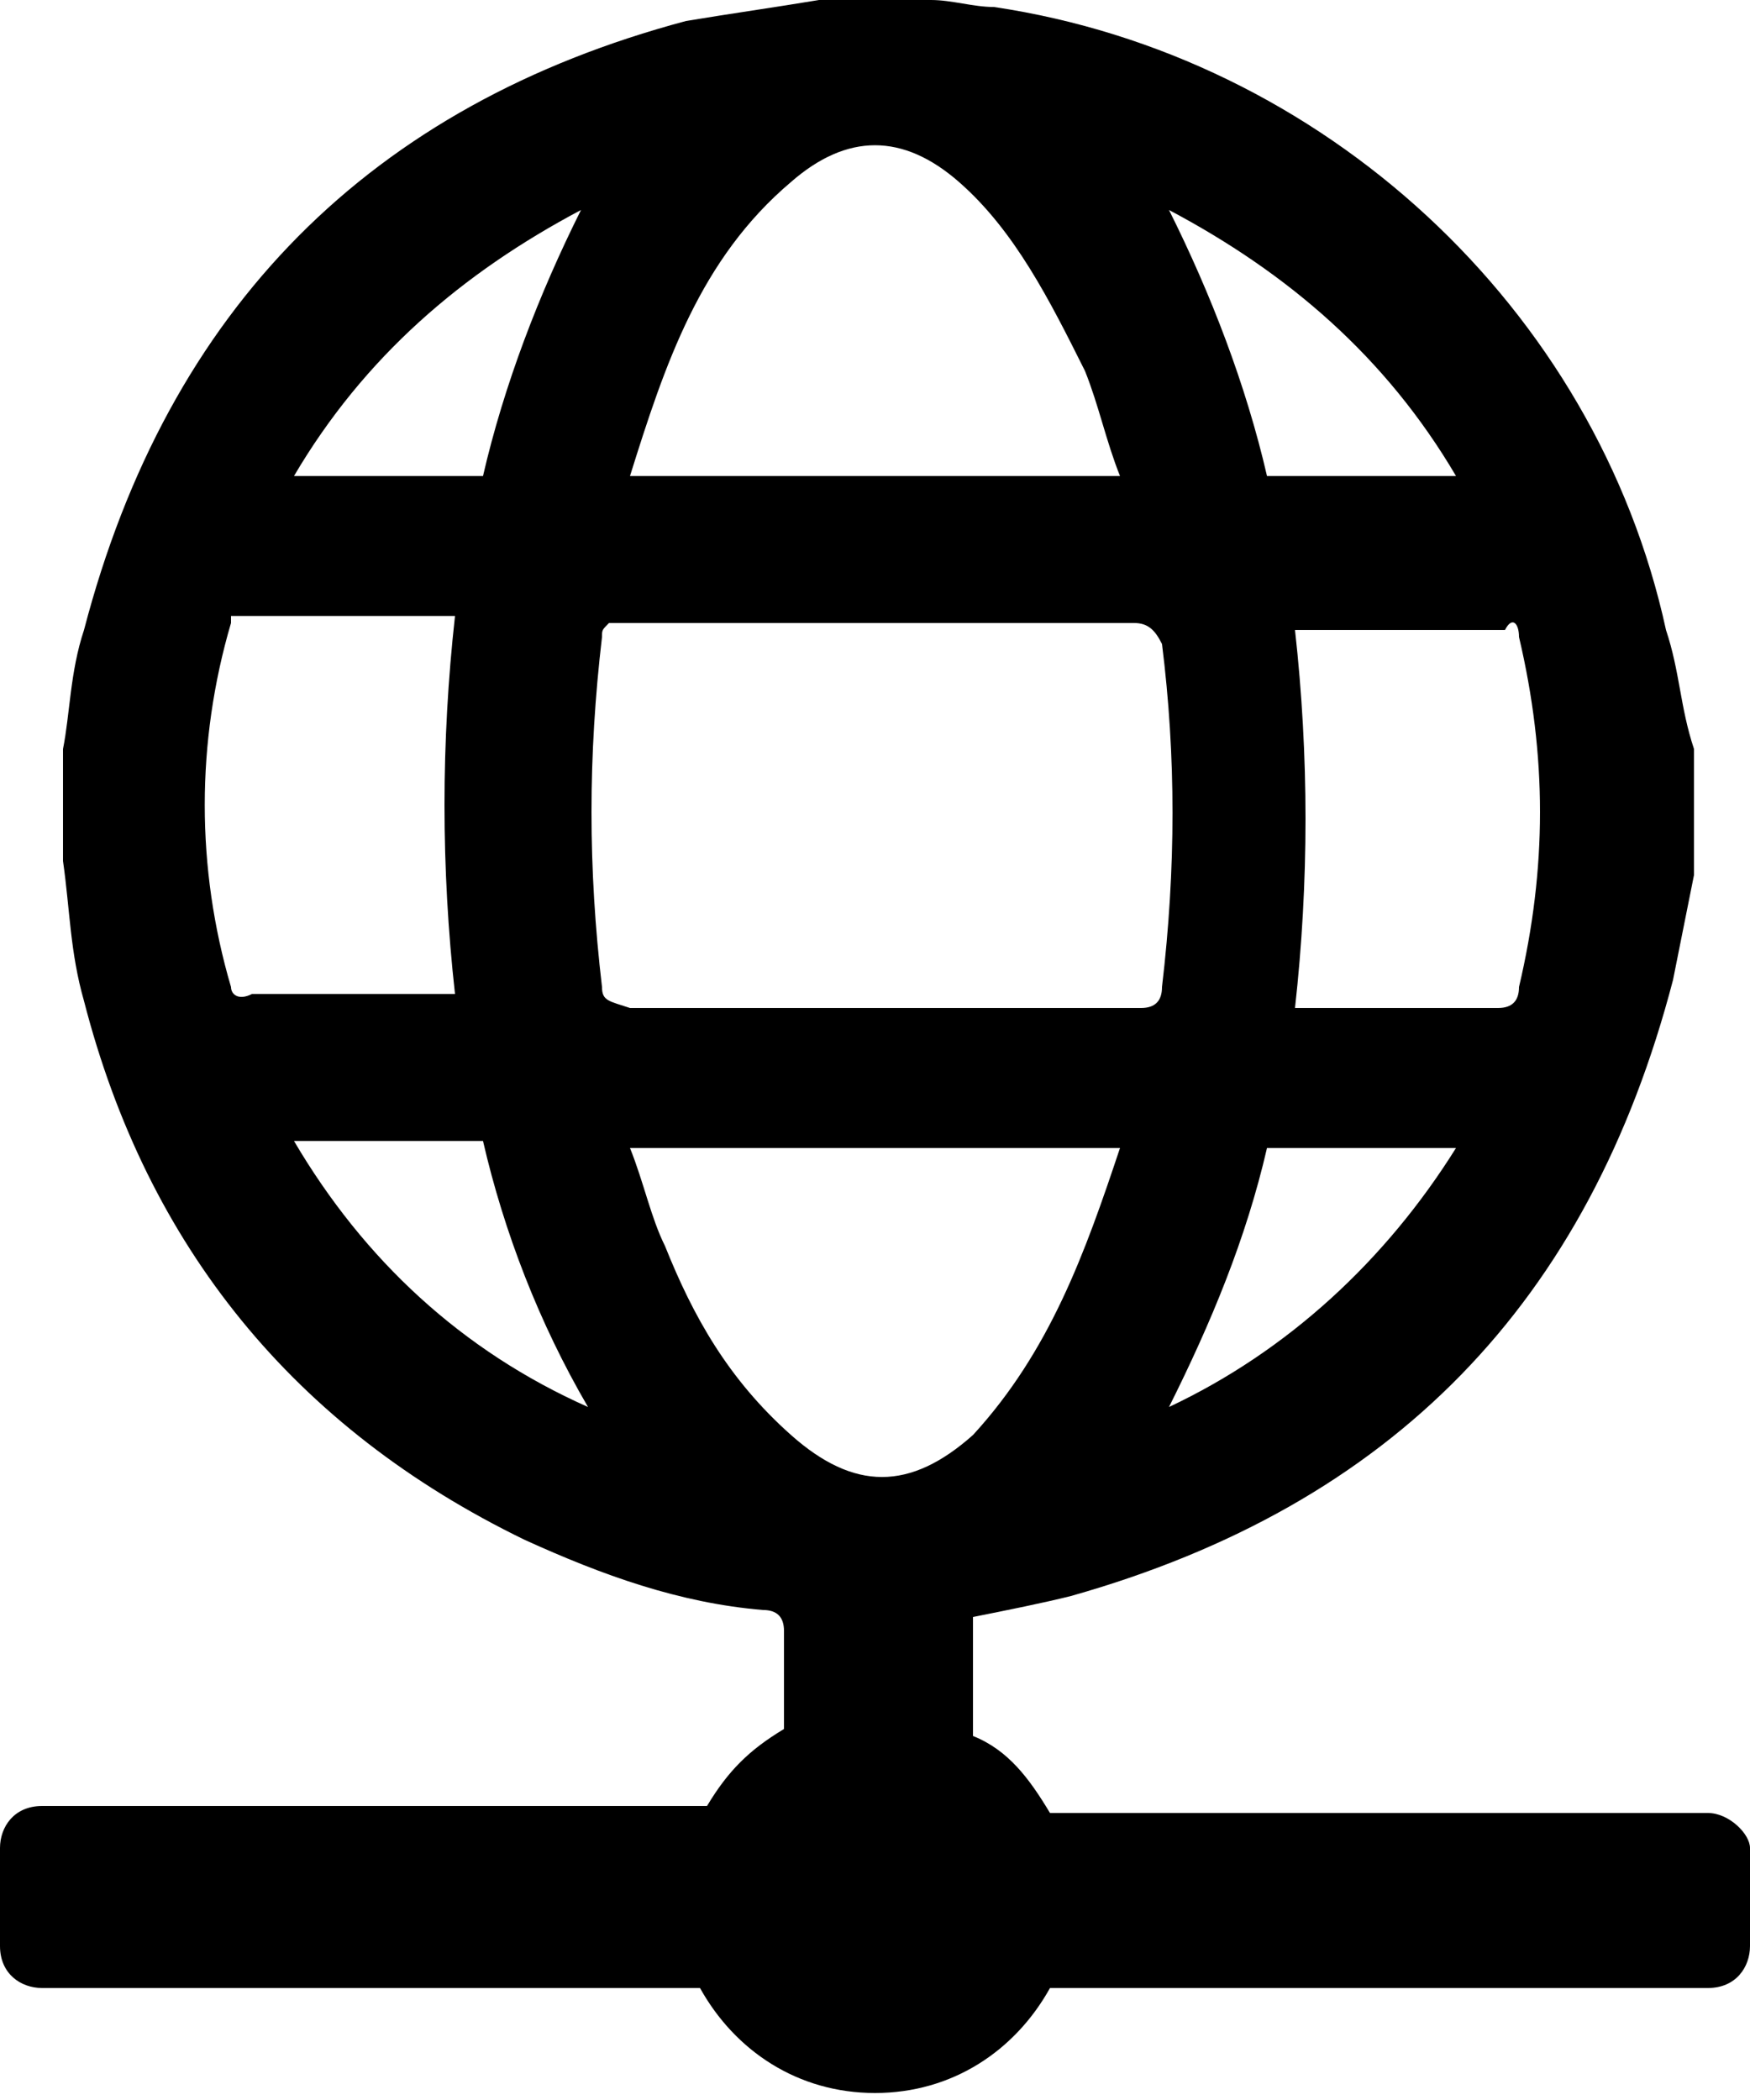 <?xml version="1.0" encoding="utf-8"?>
<!-- Generator: Adobe Illustrator 24.2.3, SVG Export Plug-In . SVG Version: 6.00 Build 0)  -->
<svg version="1.1" id="networkg" xmlns="http://www.w3.org/2000/svg" xmlns:xlink="http://www.w3.org/1999/xlink" x="0px" y="0px"
	 viewBox="0 0 25 30" style="enable-background:new 0 0 25 30;" xml:space="preserve">
<path d="M24.4,25.9H15c-0.3-0.5-0.6-0.9-1.1-1.1l0,0c0-0.5,0-1.1,0-1.7c0.5-0.1,1-0.2,1.4-0.3c4.6-1.3,7.4-4.2,8.6-8.8
	c0.1-0.5,0.2-1,0.3-1.5c0-0.6,0-1.2,0-1.8C24,10.1,24,9.6,23.8,9c-1-4.6-4.9-8.2-9.6-8.9c-0.3,0-0.6-0.1-0.9-0.1c-0.5,0-1.1,0-1.6,0
	c-0.6,0.1-1.3,0.2-1.9,0.3C5.3,1.5,2.4,4.4,1.2,9C1,9.6,1,10.2,0.9,10.7c0,0.5,0,1.1,0,1.6C1,13,1,13.6,1.2,14.3
	c0.9,3.5,3,6.1,6.3,7.7c1.1,0.5,2.2,0.9,3.4,1c0.2,0,0.3,0.1,0.3,0.3c0,0.4,0,0.9,0,1.3v0.1c-0.5,0.3-0.8,0.6-1.1,1.1H0.6
	c-0.4,0-0.6,0.3-0.6,0.6v1.4c0,0.4,0.3,0.6,0.6,0.6H10c0.5,0.9,1.4,1.5,2.5,1.5s2-0.6,2.5-1.5h9.4c0.4,0,0.6-0.3,0.6-0.6v-1.4
	C25,26.2,24.7,25.9,24.4,25.9z M16.7,20.1c0.6-1.2,1.1-2.4,1.4-3.7c0.9,0,1.7,0,2.7,0C19.8,18,18.4,19.3,16.7,20.1z M21.7,9.1
	c0.4,1.7,0.4,3.3,0,5c0,0.2-0.1,0.3-0.3,0.3c-1,0-1.9,0-2.9,0c0.2-1.8,0.2-3.6,0-5.4c0.1,0,0.2,0,0.3,0c0.9,0,1.8,0,2.7,0
	C21.6,8.8,21.7,8.9,21.7,9.1z M20.8,6.8c-0.9,0-1.8,0-2.7,0c-0.3-1.3-0.8-2.6-1.4-3.8C18.4,3.9,19.8,5.1,20.8,6.8z M11.3,2.6
	c0.8-0.7,1.6-0.7,2.4,0s1.3,1.7,1.8,2.7c0.2,0.5,0.3,1,0.5,1.5c-2.4,0-4.7,0-7,0C9.5,5.2,10,3.7,11.3,2.6z M8.3,3
	C7.7,4.2,7.2,5.5,6.9,6.8c-0.9,0-1.7,0-2.7,0C5.2,5.1,6.6,3.9,8.3,3z M3.3,14.1c-0.5-1.7-0.5-3.5,0-5.2c0,0,0,0,0-0.1
	c1,0,2.1,0,3.2,0c-0.2,1.8-0.2,3.6,0,5.4c-0.1,0-0.1,0-0.1,0c-0.9,0-1.9,0-2.8,0C3.4,14.3,3.3,14.2,3.3,14.1z M4.2,16.3
	c0.9,0,1.8,0,2.7,0c0.3,1.3,0.8,2.6,1.5,3.8C6.6,19.3,5.2,18,4.2,16.3z M8.6,14.1c-0.2-1.7-0.2-3.3,0-5c0-0.1,0-0.1,0.1-0.2
	c0.1,0,0.2,0,0.3,0c2.4,0,4.8,0,7.2,0c0.2,0,0.3,0.1,0.4,0.3c0.2,1.6,0.2,3.2,0,4.9c0,0.2-0.1,0.3-0.3,0.3c-2.4,0-4.9,0-7.3,0
	C8.7,14.3,8.6,14.3,8.6,14.1z M9.5,17.8c-0.2-0.4-0.3-0.9-0.5-1.4c2.3,0,4.7,0,7,0c-0.5,1.5-1,2.9-2.1,4.1l0,0
	c-0.9,0.8-1.7,0.8-2.6,0C10.4,19.7,9.9,18.8,9.5,17.8z"/>
</svg>
